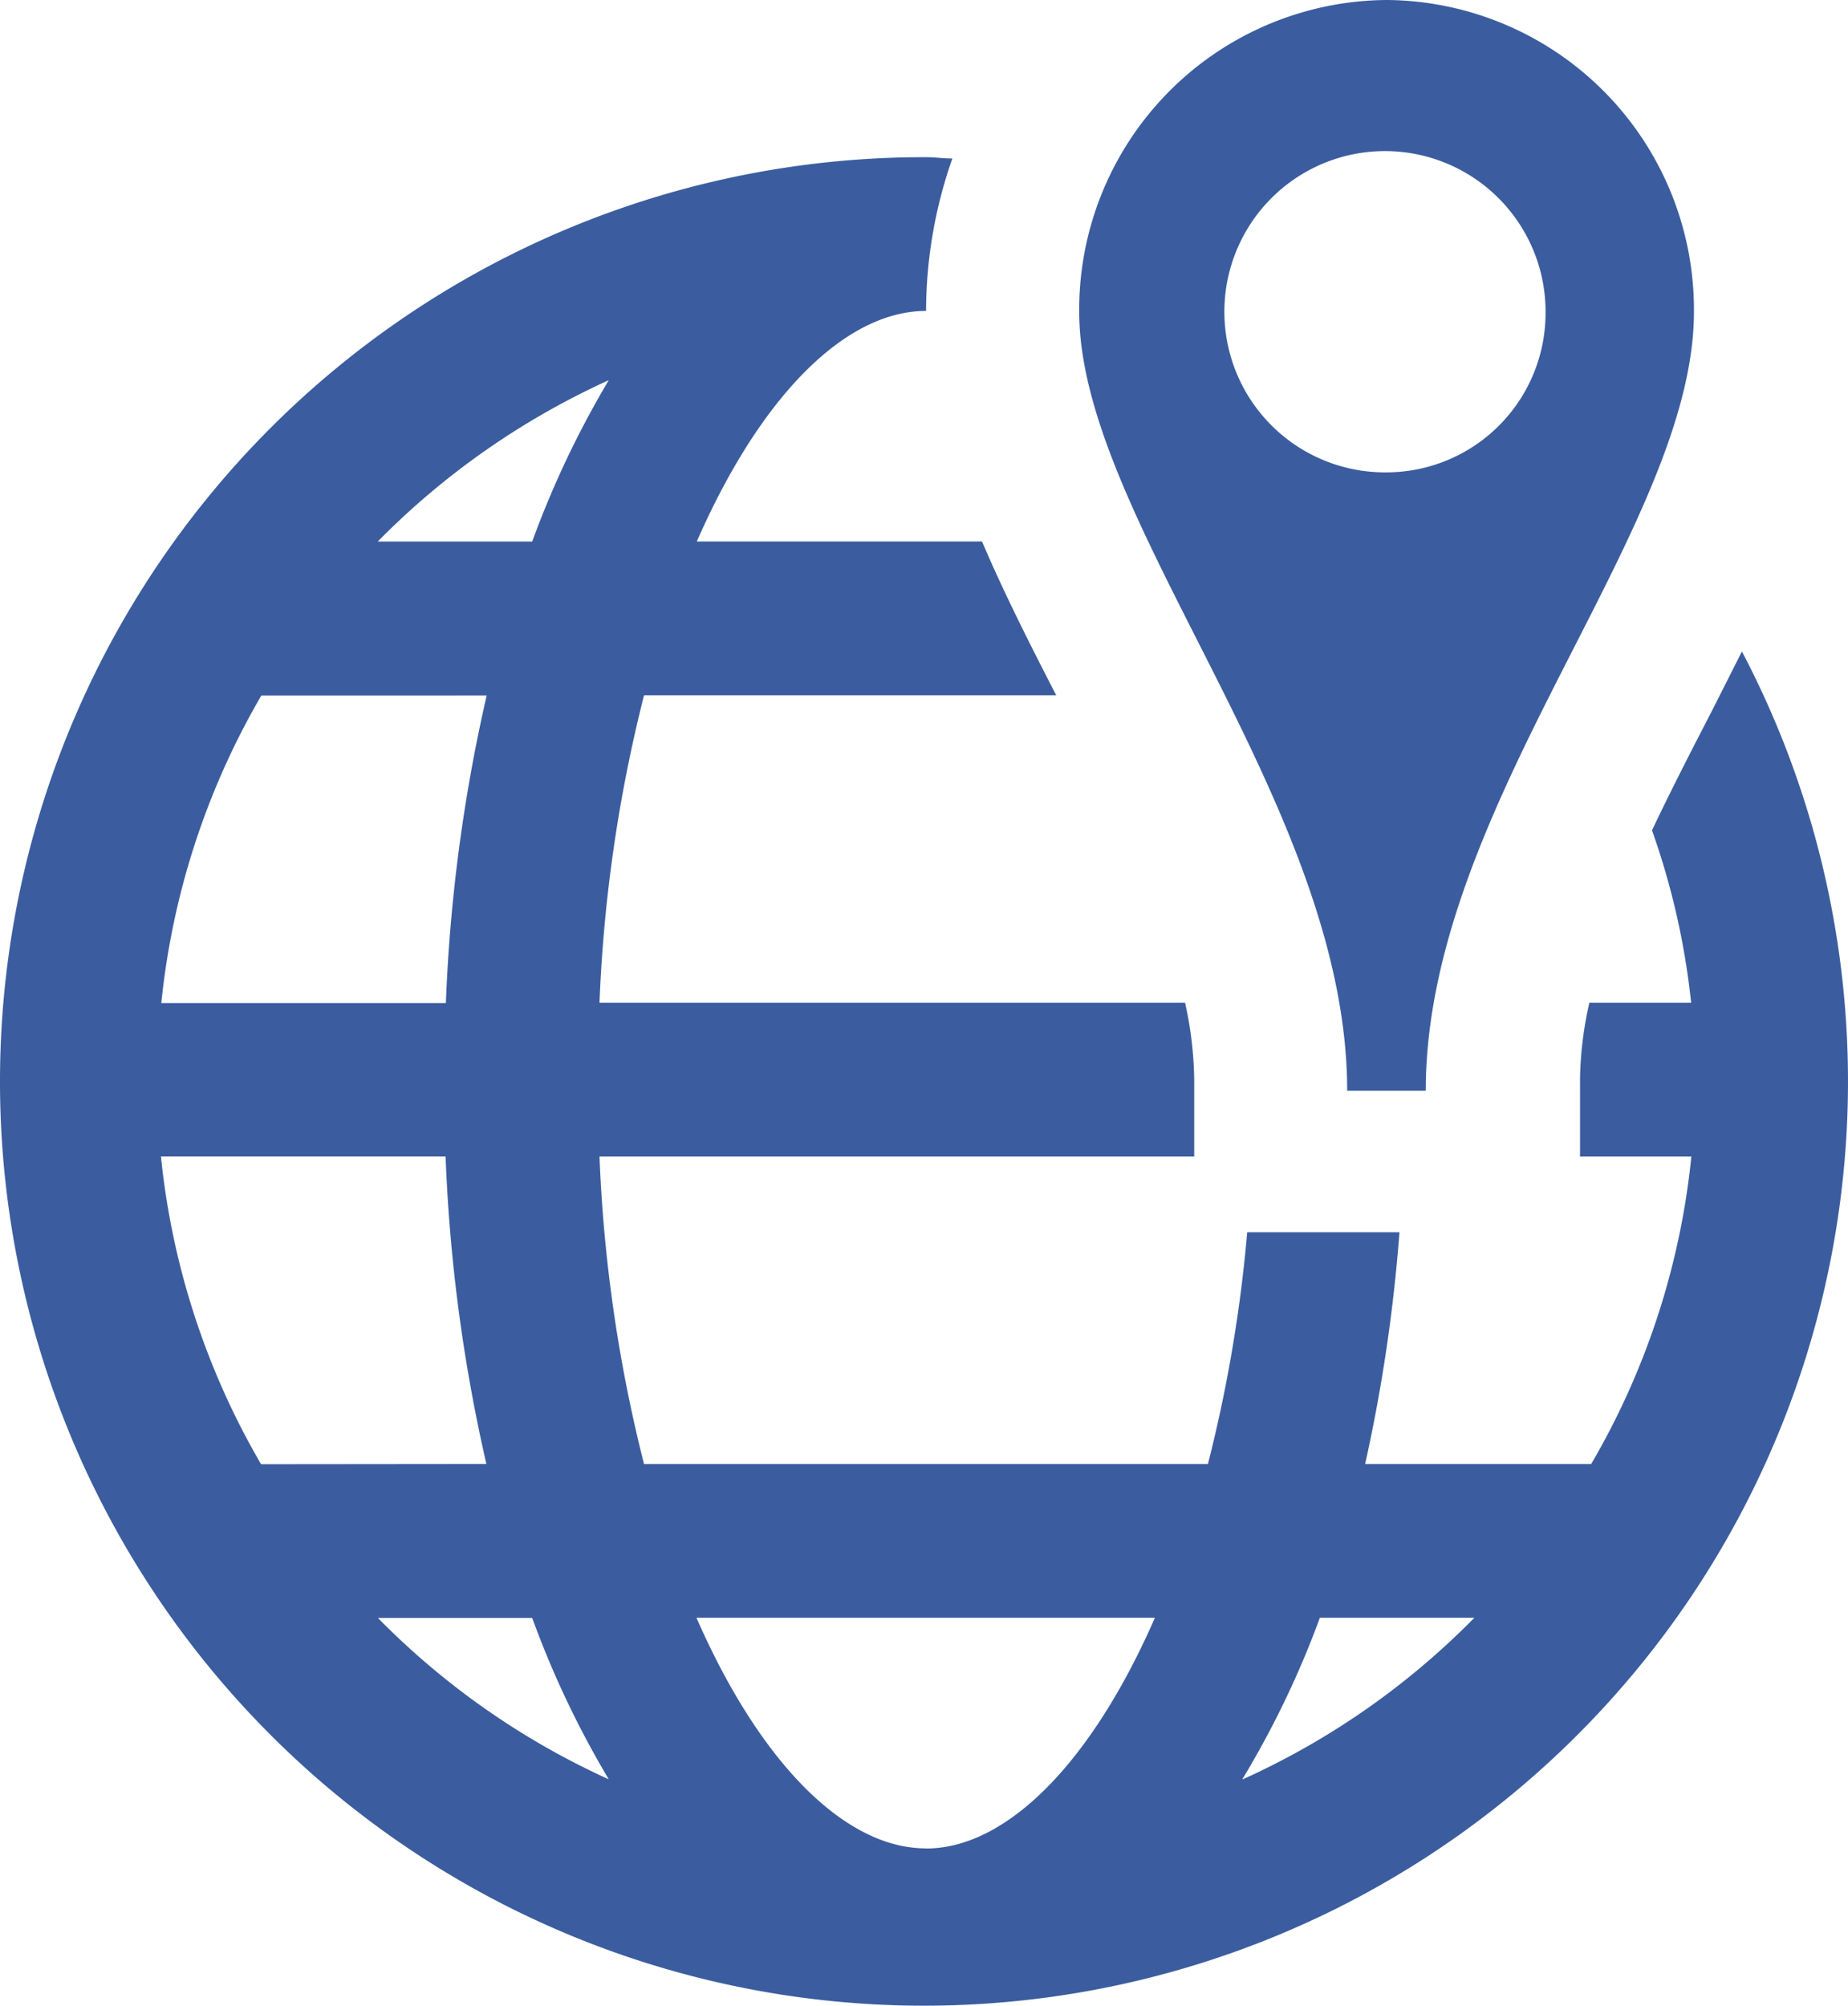 <svg xmlns="http://www.w3.org/2000/svg" width="25.73" height="27.919" viewBox="0 0 25.73 27.919"><defs><style>.a{fill:#3b5d9f;}</style></defs><g transform="translate(-555.124 -505.264)"><path class="a" d="M578.946,515.185c-.281.543-.563,1.092-.821,1.637a10.408,10.408,0,0,1,.545,2.4h-1.417a5.058,5.058,0,0,0-.13,1.054v1.087h1.55a10.581,10.581,0,0,1-1.395,4.28h-3.147a22.812,22.812,0,0,0,.478-3.227h-2.12a20.038,20.038,0,0,1-.547,3.227h-7.851a20.694,20.694,0,0,1-.62-4.28h8.28v-1.087a5.189,5.189,0,0,0-.127-1.054h-8.153a20.694,20.694,0,0,1,.62-4.28h5.739c-.374-.726-.733-1.436-1.033-2.141h-3.971c.883-2.019,2.066-3.209,3.192-3.209a6.42,6.42,0,0,1,.366-2.122c-.124,0-.243-.018-.366-.018a12.865,12.865,0,1,0,11.359,6.88ZM563.6,510.556a13.262,13.262,0,0,0-1.066,2.246h-2.151A10.739,10.739,0,0,1,563.6,510.556Zm-4.841,4.389H561.9a23.04,23.04,0,0,0-.568,4.281H557.37a10.625,10.625,0,0,1,1.394-4.283Zm0,10.7a10.629,10.629,0,0,1-1.394-4.283h3.963a23.04,23.04,0,0,0,.568,4.28Zm1.624,2.14h2.151a13.192,13.192,0,0,0,1.066,2.246,10.713,10.713,0,0,1-3.217-2.249Zm7.63,3.207c-1.124,0-2.309-1.191-3.192-3.21h6.383C570.323,529.8,569.138,530.994,568.018,530.994Zm4.409-.963a13,13,0,0,0,1.079-2.247h2.151A10.674,10.674,0,0,1,572.427,530.031Z"/><path class="a" d="M574.438,505.264a4.31,4.31,0,0,0-4.288,4.334v.006c0,2.891,3.731,6.859,3.731,10.843h1.094c0-3.976,3.734-7.828,3.734-10.843A4.311,4.311,0,0,0,574.438,505.264Zm0,6.575a2.236,2.236,0,1,1,2.205-2.266v.031a2.218,2.218,0,0,1-2.2,2.235Z"/></g></svg>